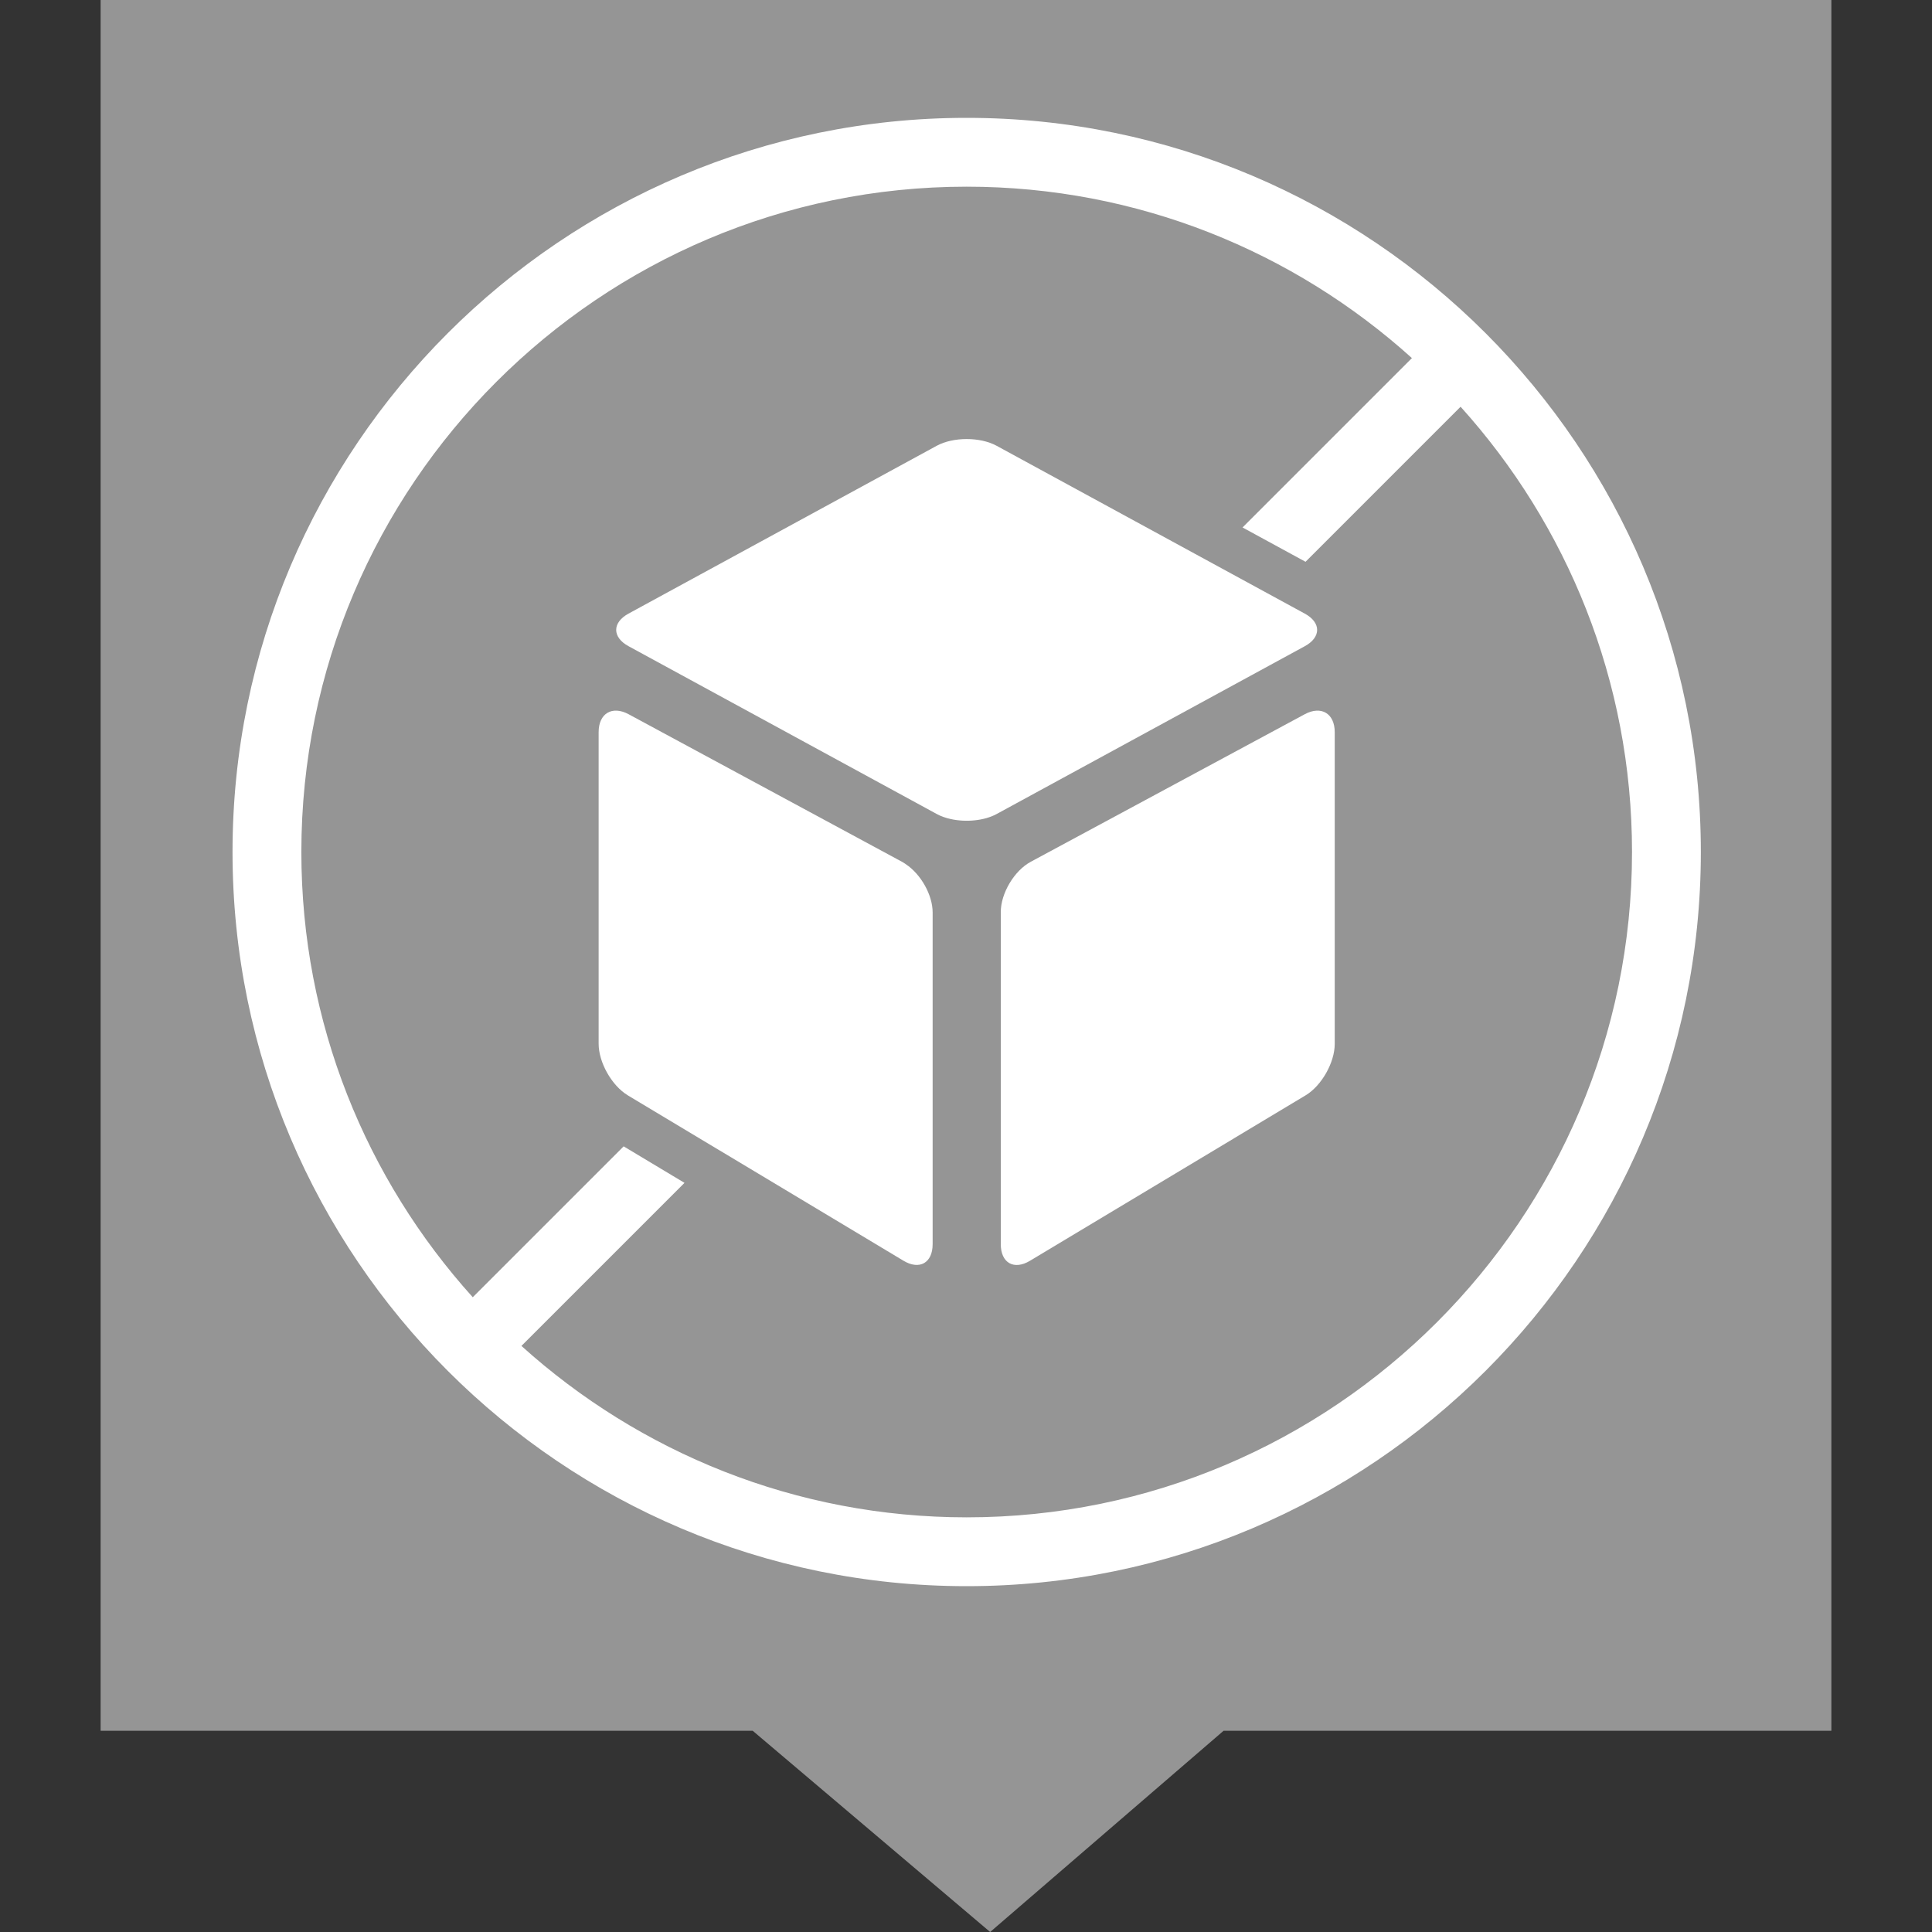 <?xml version="1.0" encoding="UTF-8" standalone="no"?>
<svg
   xmlns:dc="http://purl.org/dc/elements/1.1/"
   xmlns:cc="http://creativecommons.org/ns#"
   xmlns:rdf="http://www.w3.org/1999/02/22-rdf-syntax-ns#"
   xmlns:svg="http://www.w3.org/2000/svg"
   xmlns="http://www.w3.org/2000/svg"
   xmlns:sodipodi="http://sodipodi.sourceforge.net/DTD/sodipodi-0.dtd"
   xmlns:inkscape="http://www.inkscape.org/namespaces/inkscape"
   width="48"
   height="48"
   viewBox="0 0 48 48"
   id="svg5312"
   version="1.1"
   inkscape:version="0.91 r13725"
   sodipodi:docname="sugarfree_marker_disabled.svg">
  <rect x="0" y="0" width="48" height="48" fill="#333333" stroke="none"/>
  <defs
     id="defs5318" />
  <sodipodi:namedview
     pagecolor="#ffffff"
     bordercolor="#666666"
     borderopacity="1"
     objecttolerance="10"
     gridtolerance="10"
     guidetolerance="10"
     inkscape:pageopacity="0"
     inkscape:pageshadow="2"
     inkscape:window-width="1320"
     inkscape:window-height="631"
     id="namedview5316"
     showgrid="true"
     inkscape:zoom="3.4766083"
     inkscape:cx="-53.413704"
     inkscape:cy="66.604976"
     inkscape:window-x="0"
     inkscape:window-y="0"
     inkscape:window-maximized="0"
     inkscape:current-layer="svg5312">
    <inkscape:grid
       type="xygrid"
       id="grid5432" />
  </sodipodi:namedview>
  <path
     d="M45.5 0h-43v43h16.2l5.9 5 5.8-5h15.1z"
     id="path5314"
     style="fill:#999999;opacity:0.97;fill-opacity:1" />
  <g
     id="g5388"
     transform="matrix(0.285,0,0,0.285,5.777,2.928)">
    <title
       id="title5390">Layer 1</title>
    <path
       style="fill:#ffffff"
       inkscape:connector-curvature="0"
       id="svg_2"
       d="M 64,0 C 28.71,0 0,28.71 0,64 0,99.29 28.71,128 64,128 99.29,128 128,99.29 128,64 128,28.71 99.29,0 64,0 Z m 0,122 C 49.086,122 35.472,116.338 25.185,107.056 L 39.4,92.842 34.097,89.659 20.943,102.813 C 11.661,92.527 6,78.913 6,64 6,32.019 32.019,6 64,6 78.913,6 92.526,11.661 102.813,20.943 L 88.047,35.708 93.54,38.7 107.056,25.184 C 116.338,35.472 122,49.086 122,64 c 0,31.981 -26.019,58 -58,58 z" />
    <path
       style="fill:#ffffff"
       inkscape:connector-curvature="0"
       id="svg_3"
       d="m 93.473,46.06 c 1.437,-0.782 1.437,-2.061 0,-2.842 L 66.607,28.586 c -1.436,-0.781 -3.782,-0.781 -5.217,0 l -26.867,14.63 c -1.436,0.781 -1.436,2.06 0,2.842 l 26.87,14.63 c 0.362,0.198 0.784,0.344 1.233,0.442 1.329,0.289 2.91,0.142 3.985,-0.442 L 93.473,46.06 Z" />
    <path
       style="fill:#ffffff"
       inkscape:connector-curvature="0"
       id="svg_4"
       d="m 93.468,51.99 -23.88,12.86 c -1.439,0.775 -2.615,2.745 -2.615,4.379 l 0,28.961 c 0,1.635 1.149,2.283 2.547,1.443 L 93.537,85.218 c 1.403,-0.84 2.548,-2.864 2.548,-4.498 l 0,-27.168 C 96.084,51.919 94.906,51.216 93.468,51.99 Z" />
    <path
       style="fill:#ffffff"
       inkscape:connector-curvature="0"
       id="svg_5"
       d="m 58.693,65.063 c -0.092,-0.061 -0.181,-0.129 -0.275,-0.18 L 34.531,51.99 c -1.439,-0.775 -2.615,-0.074 -2.615,1.56 l 0,27.165 c 0,1.633 1.147,3.658 2.548,4.5 l 24.021,14.412 c 1.402,0.842 2.547,0.196 2.547,-1.441 l 0,-28.92 c 0,-1.529 -1.031,-3.337 -2.339,-4.203 z" />
  </g>
</svg>
